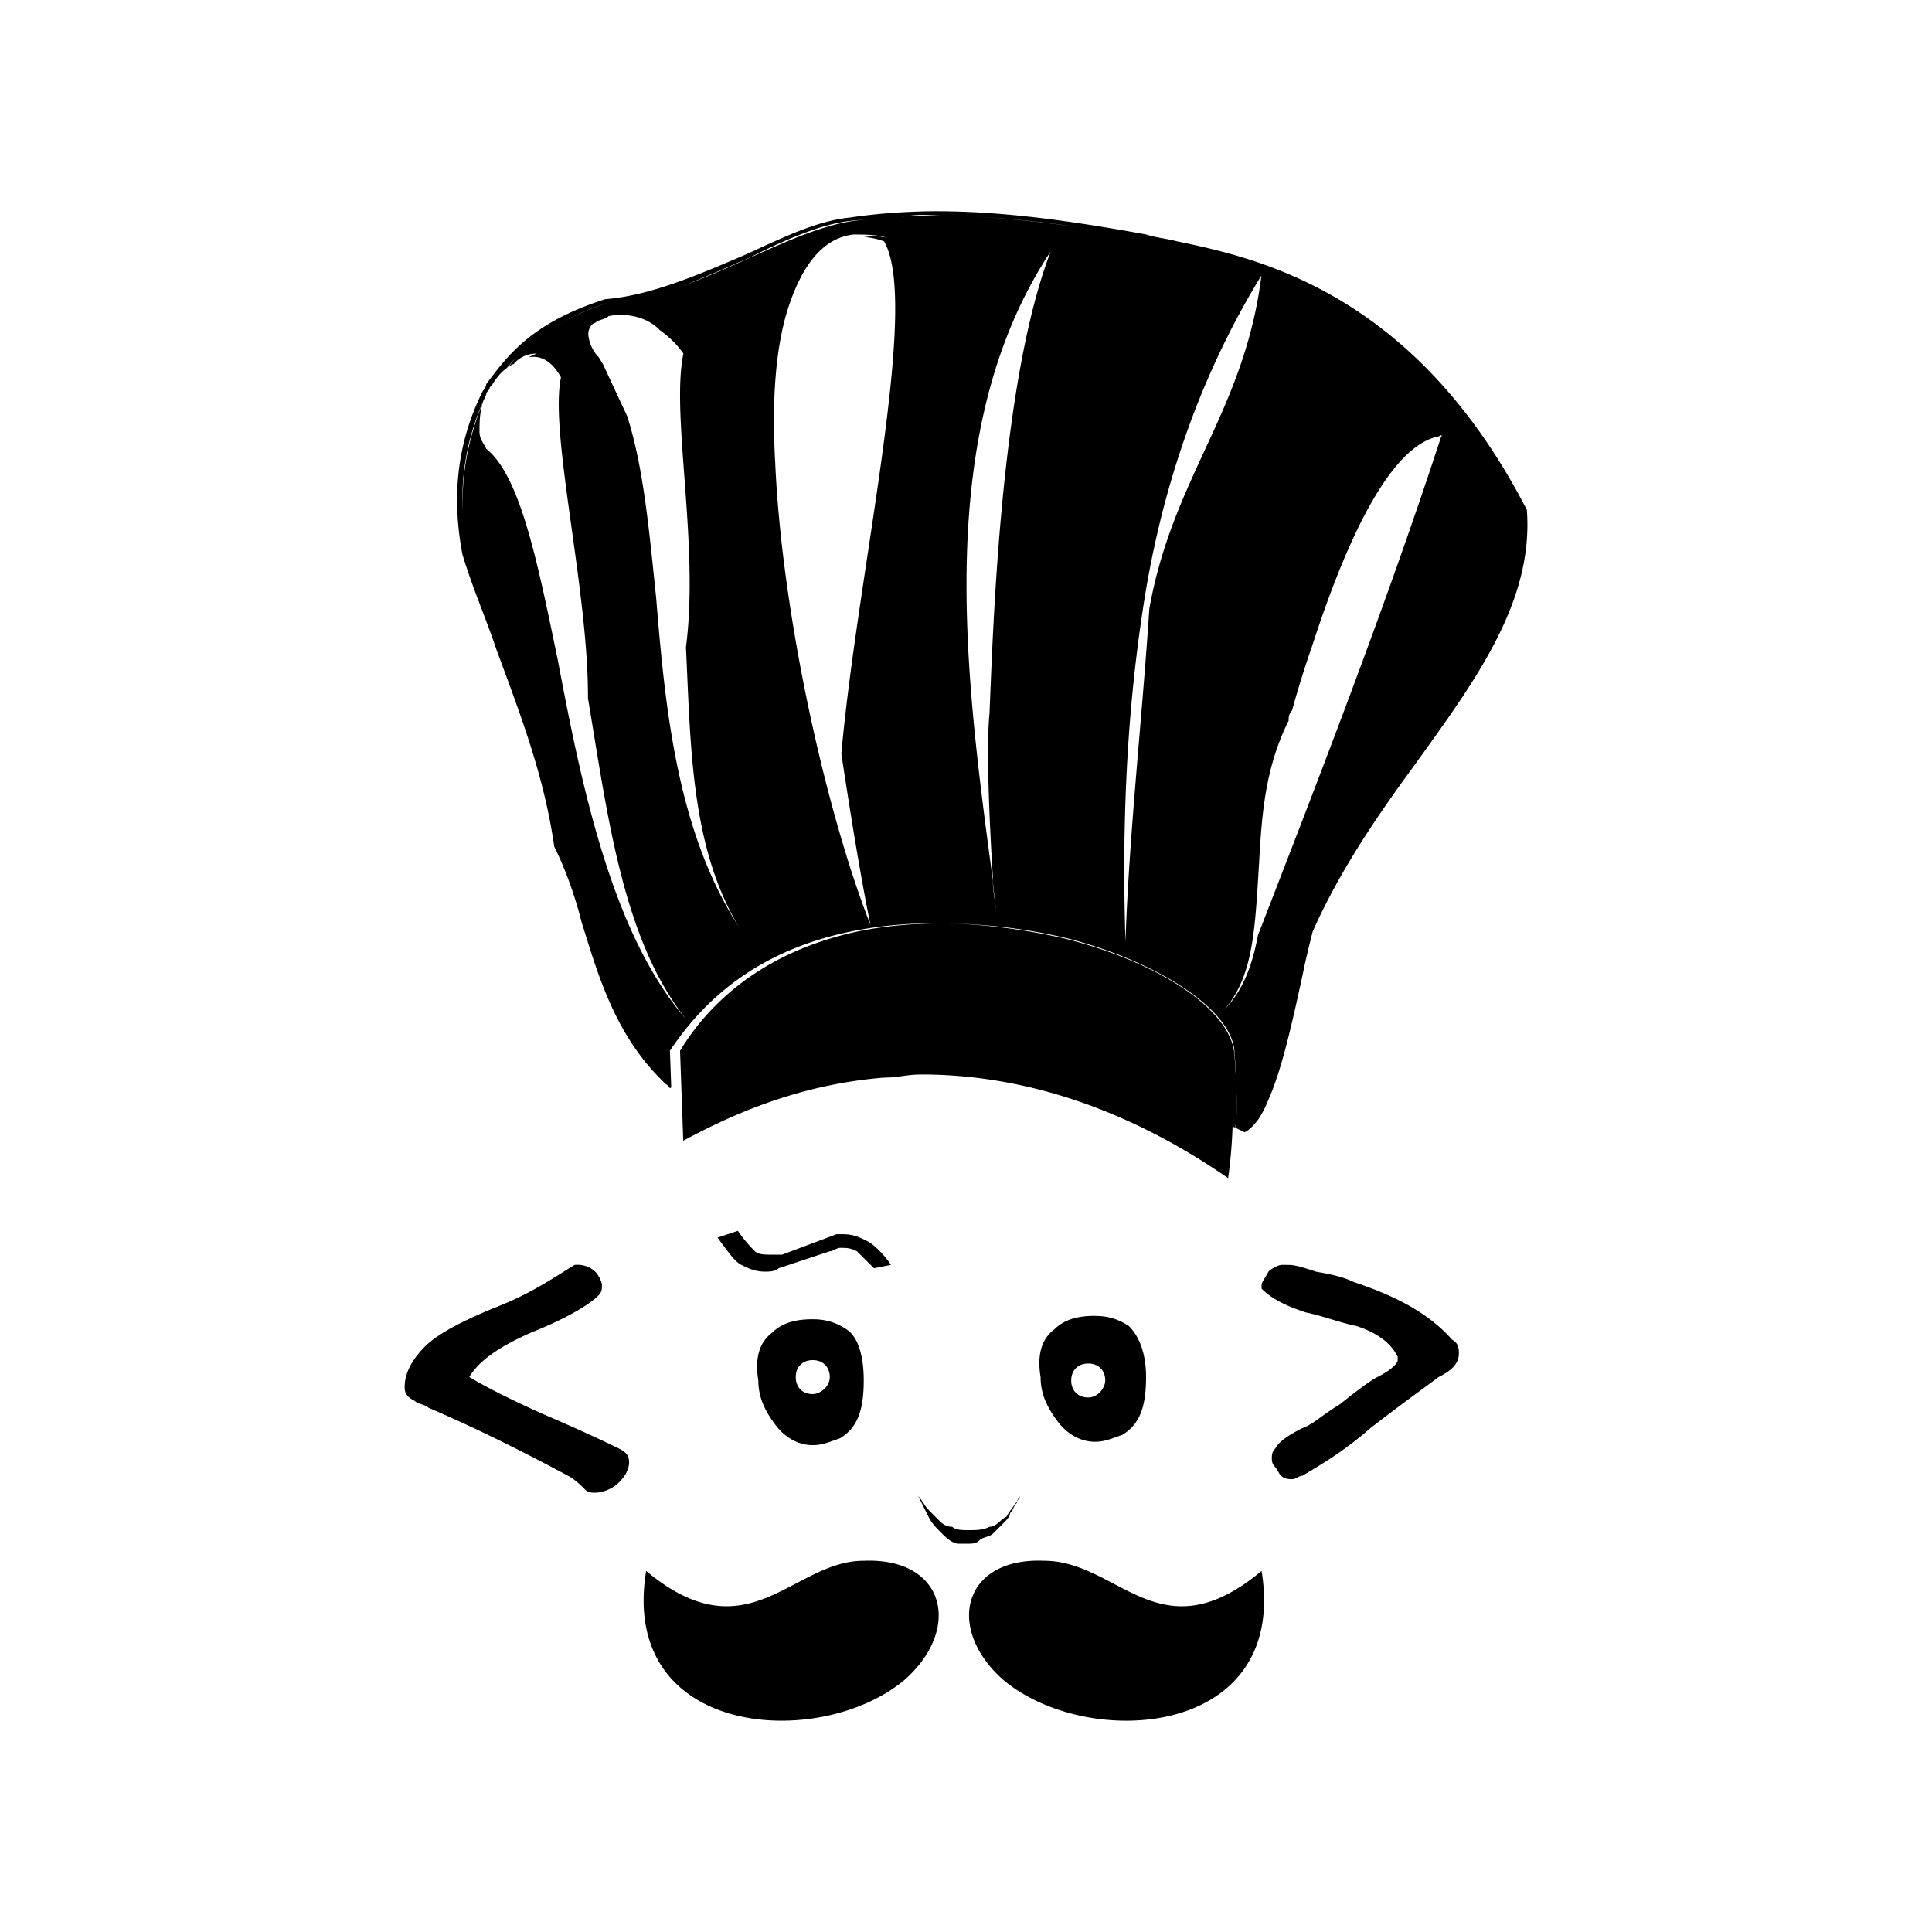 <svg xmlns="http://www.w3.org/2000/svg" width="100%" height="100%" viewBox="0 0 30.72 30.72"><path d="M14.617 3.364c-0.37 0.01-0.735 0.041-1.1 0.095C12.976 3.513 12.437 3.784 11.842 4.054c-0.757 0.324-1.515 0.649-2.218 0.703-1.19 0.379-1.568 0.919-1.893 1.352 0 0.054-0.054 0.108-0.054 0.108-0.432 0.865-0.487 1.73-0.325 2.595 0.162 0.541 0.379 1.028 0.541 1.515 0.379 1.027 0.758 2.001 0.92 3.136 0.162 0.324 0.324 0.757 0.432 1.19 0.27 0.865 0.542 1.838 1.353 2.595l0.006-0.003c0.018 0.018 0.03 0.039 0.048 0.057 0.007-0.004 0.014-0.006 0.021-0.01l-0.021-0.585c0.649-0.973 1.567-1.622 2.865-1.893 0.519-0.109 1.081-0.15 1.663-0.128a8.773 8.773 0 0 1 1.799 0.236c1.46 0.379 2.595 1.136 2.649 1.785 0.027 0.355 0.04 0.695 0.033 1.036-0.001 0.064-0.005 0.129-0.007 0.193l0.136 0.068c0.075-0.037 0.142-0.107 0.206-0.19 0.001-0.001 0.002-0.002 0.003-0.003 0.002-0.002 0.004-0.006 0.006-0.009 0.04-0.054 0.075-0.124 0.111-0.193 0.019-0.038 0.037-0.087 0.055-0.129 0.205-0.462 0.362-1.154 0.538-1.964 0.054-0.27 0.109-0.486 0.163-0.703 0.433-0.973 1.027-1.838 1.621-2.649 0.973-1.352 1.893-2.596 1.785-4.056-1.784-3.461-4.272-4.002-5.569-4.272-0.216-0.054-0.323-0.054-0.486-0.108-1.338-0.243-2.494-0.395-3.605-0.365z m5.043 14.379a9.86 9.86 0 0 0-0.033-0.982c-0.054-0.703-1.189-1.46-2.703-1.839-0.588-0.134-1.176-0.214-1.745-0.236-0.539-0.014-1.066 0.025-1.555 0.128-1.244 0.27-2.216 0.919-2.811 1.893l0.051 1.431c0.667-0.356 1.733-0.875 3.139-0.999 0.066-0.006 0.137-0.006 0.204-0.01 0.118-0.013 0.267-0.044 0.444-0.044 1.607 0 3.268 0.534 4.877 1.648 0.039-0.274 0.061-0.549 0.071-0.823l0.044 0.023c0.003-0.062 0.014-0.127 0.016-0.189zM14.616 3.418c0.124-0.003 0.254 0.01 0.379 0.011-0.23-0.002-0.459 0.003-0.687 0.016 0.103-0.006 0.205-0.024 0.308-0.027z m0.498 0.016c0.655 0.014 1.325 0.071 2.039 0.18-0.683-0.099-1.365-0.167-2.039-0.18z m-1.315 0.055c-0.076 0.009-0.153 0.013-0.229 0.024-0.817 0.117-1.774 0.702-2.75 1.045 0.354-0.132 0.714-0.296 1.075-0.45C12.436 3.837 13.03 3.567 13.517 3.513c0.094-0.014 0.189-0.013 0.282-0.024z m-0.229 0.24c0.162 0 0.379-0 0.541 0.054-0.142-0.036-0.26-0.026-0.371-0.014a1.174 1.174 0 0 1 0.317 0.068c0.58 1.001-0.426 5.279-0.679 8.149 0.156 1.028 0.314 1.996 0.463 2.72-0.703-1.784-1.407-4.921-1.515-7.354-0.054-0.973 0.001-1.839 0.217-2.487C12.761 4.216 13.084 3.783 13.571 3.729z m3.136 0.271c-0.811 2.109-0.918 6.109-0.973 7.353-0.054 0.541-0 1.73 0.054 2.595 0 0.216 0.054 0.432 0.054 0.649 0-0.216-0.054-0.379-0.054-0.595-0.433-3.244-0.974-7.136 0.918-10.002z m3.352 0.378c-0.27 2.163-1.405 3.191-1.783 5.3-0.108 1.676-0.325 3.622-0.379 5.298-0.054-1.676-0.001-3.46 0.27-5.244 0.27-1.838 0.865-3.678 1.893-5.354z m-10.381 0.433c-0.358 0.119-0.632 0.248-0.858 0.381 0.232-0.136 0.5-0.267 0.858-0.381z m0.21 0.197c0.215 0.003 0.438 0.073 0.601 0.236-0.007-0.004-0.008-0.003-0.014-0.007 0.133 0.093 0.267 0.209 0.393 0.385-0.204 0.967 0.255 3.032 0.04 4.669 0.076 1.548 0.072 3.18 0.849 4.459-0.98-1.511-1.176-3.438-1.322-5.236-0.113-1.091-0.203-2.097-0.464-2.903-0.144-0.305-0.268-0.575-0.383-0.822-0.025-0.037-0.045-0.078-0.071-0.114-0.108-0.108-0.162-0.27-0.162-0.378 0-0.054 0.054-0.162 0.108-0.162 0.054-0.054 0.162-0.055 0.216-0.109a1.013 1.013 0 0 1 0.21-0.018z m-1.346 0.613c-0.06 0.02-0.092 0.041-0.141 0.061 0.177-0.034 0.362 0.034 0.52 0.318-0.188 0.892 0.436 3.369 0.429 5.104 0.312 1.848 0.55 3.85 1.572 5.115C9.732 14.868 9.246 12.489 8.868 10.488 8.543 8.92 8.272 7.569 7.732 7.136c-0.054-0.108-0.108-0.163-0.108-0.271 0-0.162-0-0.379 0.108-0.595-0.277 0.634-0.405 1.267-0.371 1.901-0.044-0.649 0.086-1.29 0.371-1.901 0-0.054 0.054-0.054 0.054-0.108 0.012-0.016 0.031-0.035 0.044-0.051 0.062-0.098 0.131-0.189 0.226-0.257 0.056-0.061 0.097-0.119 0.159-0.182-0.053 0.056-0.087 0.109-0.134 0.165 0.027-0.018 0.052-0.037 0.084-0.052 0.108-0.108 0.215-0.163 0.378-0.163z m-0.378 0.163c-0.004 0.007-0.008 0.011-0.011 0.018 0.013-0.01 0.024-0.021 0.037-0.03-0.007 0.004-0.018 0.008-0.026 0.011z m14.761 1.134c-0.002 0.005-0.004 0.01-0.006 0.016 0.038-0.005 0.075-0.017 0.114-0.016-0.038-0.002-0.076 0.01-0.115 0.02-0.863 2.642-1.887 5.284-2.912 7.926a0.018 0.018 0 0 1-0.002 0.003c-0.087 0.465-0.234 0.884-0.539 1.19 0.433-0.487 0.485-1.191 0.539-2.056 0.054-0.811 0.054-1.676 0.487-2.541 0-0.053 0.001-0.106 0.052-0.159 0-0.001 0.001-0.002 0.002-0.003 0.097-0.352 0.202-0.689 0.317-1.018 0.418-1.29 1.14-3.165 2.013-3.341 0.016-0.005 0.034-0.018 0.05-0.021zM11.733 19.571l-0.324 0.108c0.162 0.216 0.27 0.379 0.378 0.433 0.108 0.054 0.217 0.108 0.379 0.108 0.054 0 0.162 0 0.216-0.054l0.812-0.27c0.054 0 0.108-0.054 0.162-0.054 0.108 0 0.162 0 0.27 0.054l0.271 0.27 0.27-0.054c-0.108-0.162-0.27-0.324-0.378-0.378-0.108-0.054-0.217-0.109-0.379-0.109h-0.108l-0.866 0.325h-0.162c-0.108 0-0.216 0-0.27-0.054-0.054-0.054-0.163-0.163-0.271-0.325z m-2.595 0.541c-0.27 0.162-0.649 0.432-1.19 0.649-0.541 0.216-0.973 0.432-1.19 0.649-0.216 0.216-0.324 0.433-0.324 0.649 0 0.108 0.054 0.163 0.162 0.217 0.054 0.054 0.163 0.054 0.217 0.108 0.757 0.324 1.513 0.702 2.216 1.08 0.108 0.054 0.217 0.163 0.271 0.217 0.054 0.054 0.108 0.054 0.162 0.054 0.108 0 0.27-0.054 0.378-0.162 0.108-0.108 0.163-0.217 0.163-0.325 0-0.108-0.055-0.162-0.163-0.216 0 0-0.433-0.216-1.19-0.541-0.487-0.216-0.918-0.433-1.188-0.595 0.162-0.27 0.486-0.486 0.973-0.703 0.541-0.216 0.92-0.433 1.082-0.595 0.054-0.054 0.054-0.108 0.054-0.162 0-0.054-0.054-0.163-0.108-0.217-0.054-0.054-0.163-0.108-0.271-0.108z m11.247 0c-0.054 0-0.162 0.054-0.216 0.108-0.054 0.108-0.109 0.163-0.109 0.217v0.054c0.162 0.162 0.38 0.27 0.704 0.378 0.27 0.054 0.54 0.163 0.811 0.217 0.324 0.108 0.541 0.269 0.649 0.486v0.055c0 0.054-0.109 0.162-0.325 0.27-0.108 0.054-0.325 0.217-0.595 0.433-0.27 0.162-0.433 0.324-0.595 0.378-0.216 0.108-0.378 0.217-0.432 0.325-0.054 0.054-0.054 0.108-0.054 0.162 0 0.108 0.054 0.108 0.108 0.216 0.054 0.108 0.162 0.109 0.216 0.109 0.054 0 0.108-0.055 0.162-0.055 0.27-0.162 0.649-0.378 1.082-0.757 0.487-0.378 0.866-0.648 1.082-0.811 0.216-0.108 0.324-0.217 0.324-0.379 0-0.054 0-0.162-0.108-0.216-0.379-0.432-0.918-0.702-1.567-0.918-0.108-0.054-0.27-0.109-0.595-0.163-0.162-0.054-0.325-0.108-0.433-0.108z m-2.974 0.811c-0.27 0-0.487 0.055-0.649 0.217-0.216 0.162-0.27 0.432-0.216 0.757 0 0.27 0.107 0.486 0.27 0.703 0.162 0.216 0.379 0.325 0.595 0.325 0.162 0 0.271-0.055 0.433-0.109 0.27-0.162 0.379-0.432 0.379-0.918 0-0.379-0.109-0.648-0.271-0.811-0.162-0.108-0.325-0.163-0.541-0.163z m-4.488 0.054c-0.27 0-0.487 0.055-0.649 0.217-0.216 0.162-0.27 0.432-0.216 0.757 0 0.27 0.107 0.486 0.27 0.703s0.379 0.325 0.595 0.325c0.162 0 0.271-0.055 0.433-0.109 0.27-0.162 0.378-0.432 0.378-0.919 0-0.432-0.107-0.703-0.27-0.811-0.162-0.108-0.325-0.163-0.541-0.163z m0 0.65c0.162 0 0.271 0.108 0.271 0.27 0 0.162-0.163 0.27-0.271 0.27-0.162 0-0.27-0.107-0.27-0.27s0.108-0.27 0.27-0.27z m4.38 0.054c0.162 0 0.271 0.107 0.271 0.27 0 0.108-0.109 0.27-0.271 0.27-0.162 0-0.27-0.108-0.27-0.27 0-0.162 0.108-0.27 0.27-0.27z m-2.703 2.108l0.162 0.324c0.054 0.108 0.108 0.163 0.216 0.271 0.054 0.054 0.163 0.162 0.271 0.162h0.108c0.108 0 0.162 0 0.216-0.054 0.054-0.054 0.163-0.054 0.217-0.108l0.162-0.162c0.054-0.054 0.108-0.109 0.108-0.163 0.054-0.054 0.054-0.108 0.108-0.162 0-0.054 0.054-0.108 0.054-0.108-0.054 0.108-0.162 0.216-0.216 0.324-0.108 0.054-0.162 0.163-0.27 0.163-0.108 0.054-0.217 0.054-0.325 0.054s-0.216 0-0.27-0.054c-0.108 0-0.163-0.054-0.217-0.108l-0.162-0.163c-0.054-0.054-0.108-0.162-0.162-0.216z m-0.866 1.028c-1.135 0-1.838 1.514-3.46 0.162-0.433 2.649 2.758 2.866 4.11 1.731 0.919-0.811 0.647-1.946-0.65-1.893z m2.866 0c-1.298-0.054-1.568 1.081-0.649 1.893 1.352 1.135 4.541 0.919 4.109-1.731-1.622 1.352-2.27-0.162-3.46-0.162z" /></svg>